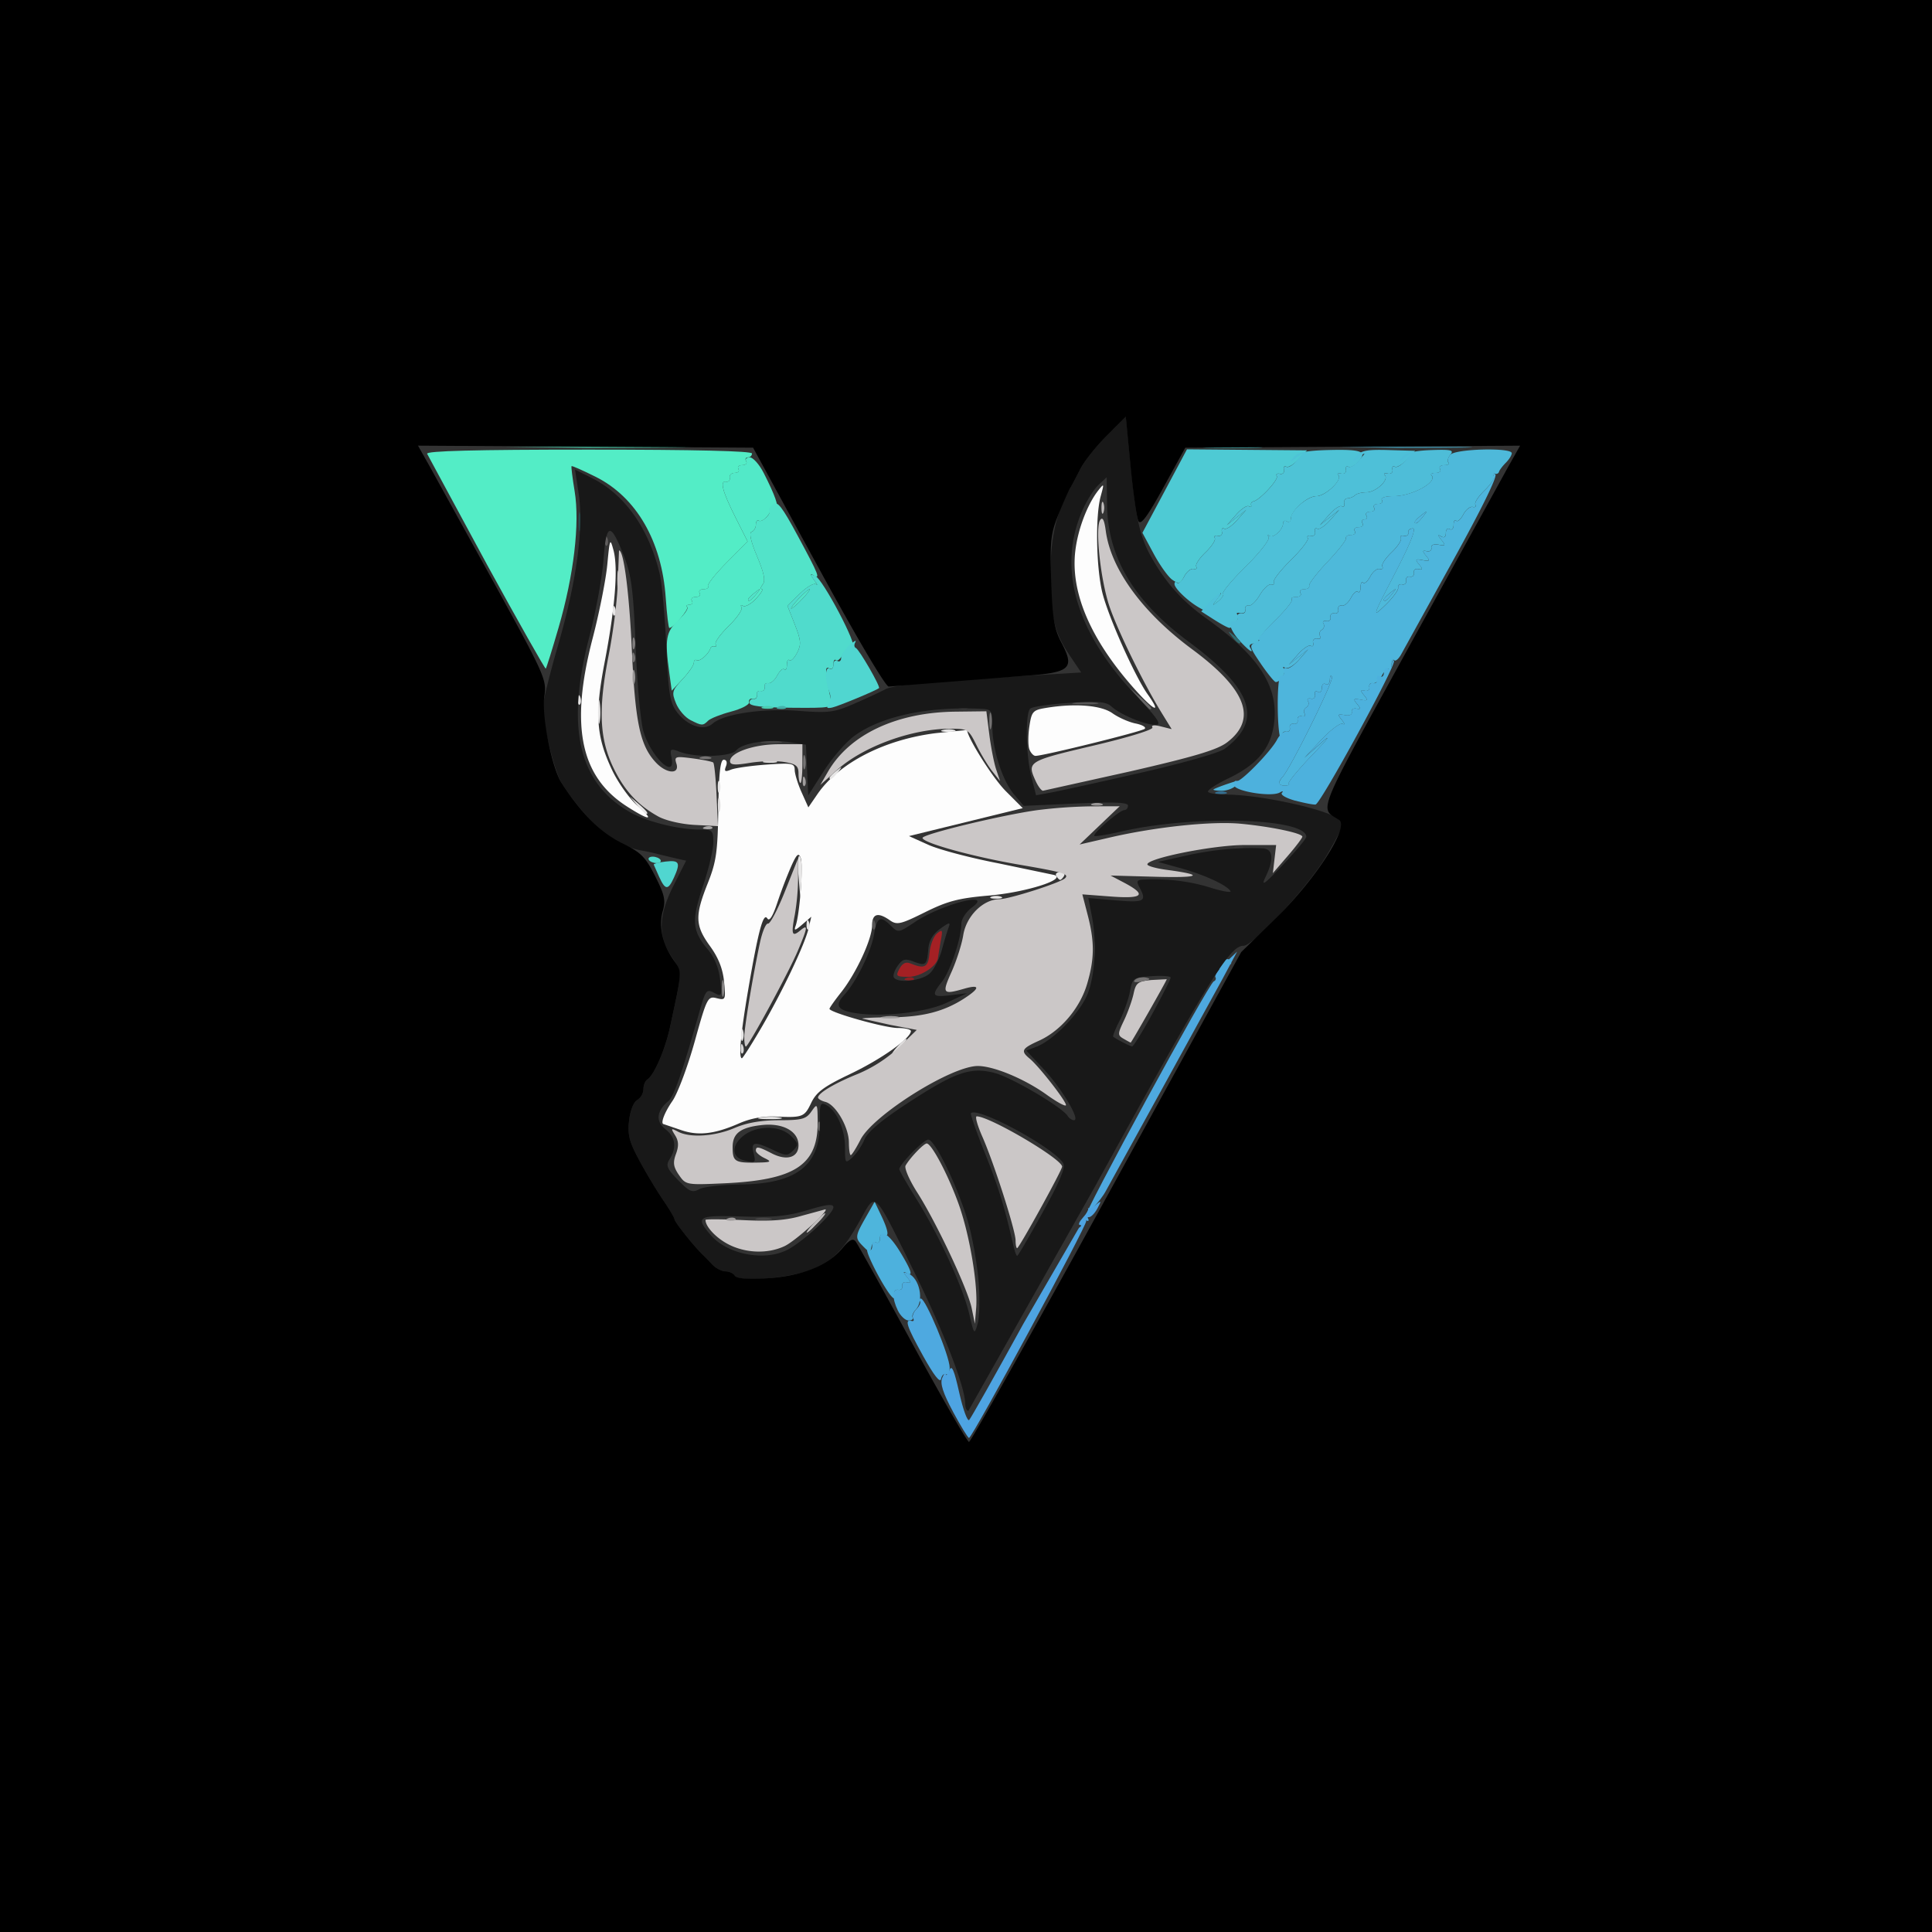 <svg xmlns="http://www.w3.org/2000/svg" xmlns:xlink="http://www.w3.org/1999/xlink" width="512" height="512" viewBox="0 0 135.467 135.467" xmlns:v="https://vecta.io/nano"><rect x="0" y="0" width="135.467" height="135.467" fill="#333333" stroke="none"/><path d="M47.699 79.219l-1.155-.395c-.257-.015.037-.806.603-1.623.369-.533 1.072-2.409 1.563-4.17.855-3.07.918-3.195 1.539-3.041.627.156.643.119.521-1.152-.087-.904-.394-1.683-.987-2.501-1.043-1.44-1.068-2.115-.164-4.385.606-1.522.704-2.202.747-5.215.036-2.516.141-3.465.381-3.465.198 0 .261.183.157.455-.14.365-.071.412.348.24.288-.118 1.41-.278 2.493-.355 1.796-.127 1.971-.094 1.978.372.004.281.221.987.482 1.569l.475 1.058.633-.922c1.505-2.191 4.697-3.835 8.321-4.285l2.172-.22c.051.593 1.824 3.393 2.714 4.285l1.194 1.197-3.99.979-3.99.979 1.359.612c.747.337 2.949.919 4.892 1.294l3.941.823c.884.306-2.021 1.222-4.57 1.44-2.136.183-2.912.385-4.496 1.171-1.718.853-1.971.911-2.464.565-.838-.587-1.244-.469-1.247.362-.003.951-1.12 3.36-2.174 4.691-.447.565-.813 1.084-.813 1.154 0 .253 3.881 1.344 4.782 1.344.509 0 .925.097.925.216 0 .501-2.065 1.966-4.225 2.996-1.89.902-2.402 1.281-2.767 2.045-.476.998-.592 1.041-2.565.95a5.84 5.84 0 0 0-2.455.467c-1.76.778-2.924.908-4.159.464zm5.665-7.126c1.475-2.521 3.07-5.871 3.332-6.999l.189-.815-.63.544c-.509.439-.599.457-.468.096.288-.792.547-4.267.355-4.766-.149-.388-.28-.271-.669.599a33.34 33.34 0 0 0-.968 2.54c-.318.959-.558 1.339-.701 1.108-.281-.454-.637.873-1.344 5.011-.522 3.053-.681 4.789-.439 4.789.061 0 .665-.948 1.342-2.106zm-9.376-15.528c-3.302-2.094-4.036-5.667-2.43-11.822.463-1.775.925-4.099 1.025-5.164.173-1.832.196-1.885.436-.985.332 1.245.111 4.019-.625 7.849-.7 3.645-.594 5.186.519 7.54.417.882 1.209 1.999 1.761 2.484 1.242 1.091.945 1.133-.688.098zm28.191-4.02c-.096-.25-.097-.97-.003-1.599.159-1.063.242-1.156 1.165-1.309 2.045-.338 3.869-.191 4.665.376.422.3 1.151.623 1.622.717s.756.263.634.375c-.205.19-7.096 1.895-7.657 1.895-.138 0-.33-.205-.426-.455zm6.916-4.76c-2.761-3.263-4.023-6.383-3.698-9.145.18-1.528.846-3.283 1.616-4.258.405-.512.414-.488.167.406-.391 1.41-.318 5.111.134 6.847s2.273 5.804 3.15 7.036c1.164 1.635.28 1.062-1.368-.885z" fill="#fdfdfd"/><path d="M53.343 78.353c.413-.062 1.025-.061 1.359.004s-.004.116-.751.114-1.021-.055-.608-.117zm-1.388-5.784c0-.374.062-.527.137-.34a1.05 1.05 0 0 1 0 .679c-.075.187-.137.034-.137-.34zm4.599-7.769c.013-.317.077-.381.164-.164.079.196.069.431-.021.521s-.155-.07-.143-.357zm12.957-1.924a1.05 1.05 0 0 1 .679 0c.187.075.034.137-.34.137s-.527-.062-.34-.137zM55.985 61.37c-.072-.853-.032-1.451.089-1.329s.18.819.132 1.55l-.089 1.329zm18.079.055c-.092-.149.03-.272.272-.272s.364.122.272.272-.215.272-.272.272-.179-.122-.272-.272zm-29.379-4.96l-.518-.612.612.518c.575.487.735.705.518.705-.052 0-.327-.275-.612-.612zm5.64-1.291c0-.374.062-.527.137-.34a1.05 1.05 0 0 1 0 .679c-.075.187-.137.034-.137-.34zm7.839-.646c0-.056.214-.27.476-.476.431-.338.441-.328.103.103-.355.453-.578.597-.578.373zm7.955-3.347c.264-.069.631-.064.815.01s-.032.131-.481.125-.599-.066-.335-.135zm-24.185-1.307c.002-.747.055-1.021.117-.608s.061 1.025-.004 1.359-.116-.004-.114-.751zm-1.415-.838c.013-.317.077-.381.164-.164.079.196.069.431-.021.521s-.155-.07-.143-.357zm2.446-6.251c.013-.317.077-.381.164-.164.079.196.069.431-.021.521s-.155-.07-.143-.357z" fill="#e7e6e6"/><path d="M62.92 73.384c.271-.299.553-.544.628-.544s-.085.245-.356.544-.553.544-.628.544.085-.245.356-.544zM50.334 56.397c.006-.448.066-.599.135-.335s.064.631-.01.815-.131-.032-.125-.481z" fill="#e0dede"/><path d="M51.934 73.497c.013-.317.077-.381.164-.164.079.196.069.431-.021.521s-.155-.07-.143-.357zm1.682-20.142c.264-.069.631-.064.815.01s-.032.131-.481.125-.599-.066-.335-.135z" fill="#d8d6d6"/><path d="M43.283 40.633c.003-.598.059-.811.124-.472s.063.827-.005 1.087-.121-.017-.118-.615z" fill="#d1cece"/><path d="M68.133 91.73c-.274-1.341-2.472-6.011-3.819-8.118-.549-.859-.917-1.708-.816-1.886.303-.538 1.27-1.547 1.482-1.547.34 0 1.511 2.222 2.235 4.239.775 2.161 1.365 5.667 1.23 7.313l-.089 1.087zm-17.095-4.499c-.846-.447-1.571-1.228-1.571-1.693 0-.062 1.192-.055 2.65.014 1.956.093 3.036.011 4.126-.313l1.618-.44c.368 0-2.068 2.206-2.842 2.573-1.184.562-2.756.506-3.981-.141zm20.172-.254c0-.699-1.516-5.432-2.329-7.274-.347-.785-.525-1.427-.396-1.427.909 0 5.987 2.991 5.987 3.526 0 .25-3.015 5.715-3.153 5.715-.06 0-.109-.243-.109-.54zm-23.606-4.593c-.39-.568-.431-.862-.207-1.471.206-.558.19-.906-.06-1.307-.311-.498-.294-.521.197-.259.843.451 2.584.339 3.971-.256.853-.366 1.872-.544 3.115-.544 1.608 0 1.902-.079 2.273-.612.414-.593.427-.572.441.693.033 3.056-1.575 4.117-6.585 4.344-2.62.119-2.665.11-3.146-.59zm6.008-1.178c-.336-.162-.612-.399-.612-.525 0-.322.181-.291 1.114.191 1.049.543 1.875.292 1.875-.57 0-.983-1.097-1.583-2.587-1.415s-2.033.584-2.033 1.551c0 .994.161 1.102 1.608 1.081 1.096-.016 1.172-.054.634-.313zm5.91-1.095c-.001-1.072-.916-2.656-1.643-2.847-.291-.076-.526-.216-.521-.311.016-.318 1.201-1.017 2.826-1.668a9.73 9.73 0 0 0 2.854-1.857l1.242-1.212-1.869-.357-1.948-.435c-.043-.043.859-.086 2.005-.094 2.221-.016 3.716-.4 5.138-1.319 1.126-.728 1.128-1.008.005-.686-1.516.435-1.579.352-.894-1.174.352-.785.723-1.945.823-2.577.214-1.343 1.392-2.516 2.536-2.525.694-.005 4.288-1.155 4.606-1.473.293-.293-.139-.421-3.219-.949-3.278-.562-6.776-1.531-6.776-1.875 0-.259 5.495-1.591 8.018-1.943a34.4 34.4 0 0 1 3.853-.271l1.95-.005-1.404 1.34-1.404 1.34 2.172-.501c3.18-.733 7.086-1.143 9.103-.955 2.12.198 4.352.665 4.341.91-.004.097-.471.712-1.037 1.366l-1.029 1.19.115-.986.115-.986h-2.214c-2.172 0-6.815.925-6.815 1.357 0 .112.613.285 1.362.384 2.694.357 2.36.57-.762.485l-3.182-.087.935.493c1.629.858 1.365 1.15-.889.98l-2.024-.153.377 1.455c.488 1.881.477 3.079-.046 4.837-.503 1.695-1.854 3.285-3.372 3.97-1.218.549-1.304.718-.644 1.262.644.531 2.537 2.956 2.537 3.251 0 .136-.612-.193-1.361-.731-1.539-1.106-3.717-2.012-4.825-2.009-1.869.007-7.345 3.449-8.222 5.168-.303.594-.61 1.08-.681 1.08s-.131-.397-.131-.883zm-7.337-7.371c0-.682.604-4.324 1.103-6.651.164-.764.417-1.361.562-1.328s.678-.979 1.184-2.249l.92-2.31.006 1.359a16.09 16.09 0 0 1-.23 2.582c-.268 1.388-.199 1.581.389 1.093.553-.459.524-.23-.181 1.439-.641 1.518-3.459 6.709-3.642 6.709-.061 0-.111-.29-.111-.644zm26.592.092c-.418-.244-.416-.338.036-1.283.268-.561.57-1.405.671-1.876.163-.76.304-.868 1.255-.958l1.072-.056c0 .095-2.481 4.453-2.53 4.445-.028-.005-.255-.127-.503-.272zM46.166 57.255c-1.41-.774-2.361-1.796-3.127-3.363-1.012-2.069-1.107-4.16-.359-7.96.338-1.719.627-4.073.641-5.232l.083-2.106c.333 0 .714 2.94.898 6.931.237 5.151.579 6.762 1.688 7.942.749.797 1.683.848 1.439.078-.16-.503-.081-.529 1.137-.369.72.094 1.369.225 1.443.291s.179 1.096.233 2.289l.099 2.17-1.631-.085c-.923-.048-2.027-.303-2.544-.586zm26.447-2.502c-.612-1.344-.534-1.392 4.019-2.464 2.487-.585 4.265-1.131 4.172-1.282-.099-.16.131-.189.594-.072l.756.19-.72-1.169c-1.243-2.02-3.058-5.724-3.636-7.421-.628-1.844-1.027-5.523-.658-6.069.169-.251.29-.018.395.764.36 2.685 2.58 5.725 6.06 8.299 3.803 2.813 4.584 4.892 2.448 6.522-.685.522-2.282 1.001-6.802 2.038l-6.11 1.356c-.111 0-.345-.312-.518-.692zm-16.623-.507c0-.547-.168-.683-1.019-.819-.561-.09-1.641-.061-2.401.064-1.064.175-1.382.147-1.382-.123 0-.602 1.679-1.185 3.416-1.185h1.658v1.359c0 .747-.061 1.359-.136 1.359s-.136-.295-.136-.656zm2.057-.122c1.506-2.618 4.796-4.175 8.928-4.224l2.187-.026.207 1.631c.114.897.33 1.998.48 2.446l.273.815-.541-.679c-.297-.374-.797-1.199-1.111-1.835-.55-1.114-.615-1.155-1.847-1.155-2.684 0-6.089 1.241-7.93 2.891l-1.172 1.05.525-.913z" fill="#cbc7c7"/><path d="M57.076 85.75c.351-.374.699-.679.774-.679s-.151.306-.502.679-.699.679-.774.679.151-.306.502-.679zm20.156-50.146c0-.374.062-.527.137-.34a1.05 1.05 0 0 1 0 .679c-.075.187-.137.034-.137-.34z" fill="#c0bdbd"/><path d="M34.116 39.53l-4.167-7.713c-.067-.202 3.364-.29 11.341-.29 7.444 0 11.438.095 11.438.272 0 .149-.13.272-.288.272s-.212.122-.12.272-.03.272-.272.272-.364.122-.272.272-.023.272-.256.272-.393.153-.356.34-.077.312-.255.277c-.464-.09-.251.699.69 2.564l.82 1.625-1.454 1.466c-.8.806-1.396 1.559-1.325 1.674s-.069.209-.311.209-.364.122-.272.272-.03.272-.272.272-.364.122-.272.272.018.272-.165.272-.259.074-.168.165c.147.147-.974 1.466-1.246 1.466-.06 0-.174-.948-.254-2.106-.274-3.986-2.057-7.067-4.917-8.497-.895-.447-1.655-.783-1.688-.745s.065.834.219 1.77c.368 2.251-.058 5.87-1.125 9.541-.45 1.549-.855 2.849-.901 2.888s-1.914-3.269-4.153-7.352z" fill="#53edc6"/><path d="M46.925 47.146c-.319-2.327-.229-2.849.629-3.651.443-.414.729-.83.634-.924s-.022-.172.161-.172.258-.122.165-.272.03-.272.272-.272.364-.122.272-.272.03-.272.272-.272.382-.094.311-.209.525-.868 1.325-1.674l1.454-1.466-.82-1.625c-.941-1.865-1.154-2.653-.69-2.564.178.034.292-.09.255-.277s.123-.34.356-.34.348-.122.256-.272.03-.272.272-.272.364-.122.272-.272.02-.272.25-.272.67.493.978 1.096c.795 1.558 1.105 2.442.83 2.366-.13-.036-.273.057-.317.206-.131.447-.639.903-.858.771-.112-.068-.204.057-.204.278s-.135.446-.3.501c-.194.065-.058.673.384 1.721.487 1.153.603 1.719.403 1.961-.155.187-.184.34-.065.34s-.067.302-.414.671-.754.595-.905.502-.199-.048-.108.1-.312.737-.898 1.309-.999 1.145-.92 1.274.044.201-.079.16-.252.019-.286.135c-.12.402-.755.956-.957.833-.112-.068-.204.013-.204.179s-.349.676-.775 1.131l-.775.829zm6.109-5.494c.338-.431.328-.441-.103-.103-.262.205-.476.419-.476.476 0 .224.223.08.578-.373z" fill="#52e9c8"/><path d="M48.398 50.481c-.363-.185-.813-.71-.999-1.168-.314-.771-.28-.896.456-1.684.438-.468.796-.987.796-1.154s.092-.247.204-.179c.202.122.837-.431.957-.833.034-.115.163-.176.286-.135s.159-.031.079-.16.334-.702.92-1.274.99-1.161.898-1.309-.043-.193.108-.1.558-.132.905-.502.533-.671.414-.671-.09-.153.065-.34c.2-.242.084-.808-.403-1.961-.442-1.048-.578-1.657-.384-1.721.165-.055.3-.281.3-.501s.092-.346.204-.278c.236.143.913-.514.725-.703-.069-.069.047-.27.26-.446.318-.264.628.129 1.773 2.254 1.47 2.728 1.589 3.034 1.048 2.709-.212-.128-.19-.006.059.324.219.29.288.434.154.319s-.642.177-1.128.647l-.883.856.516 1.31c.443 1.125.466 1.407.159 1.999-.197.379-.437.609-.534.512s-.177.047-.177.321-.081.417-.18.319-.323.095-.498.43-.461.579-.636.542-.287.085-.25.272-.085.309-.272.272-.309.085-.272.272-.085.309-.272.272-.309.072-.272.243-.529.468-1.258.66-1.457.481-1.617.641c-.363.363-.438.36-1.25-.053zm7.591-8.489c.351-.374.699-.679.774-.679s-.151.306-.502.679-.699.679-.774.679.151-.306.502-.679zm-3.533.033c0-.056.214-.27.476-.476.431-.338.441-.328.103.103-.355.453-.578.597-.578.373z" fill="#52e3c9"/><path d="M45.497 60.293c-.077-.125.043-.226.268-.226s.471.102.548.226-.043.226-.268.226-.471-.102-.548-.226zm7.05-11.015c0-.179.132-.301.294-.272s.264-.1.226-.287.085-.309.272-.272.309-.085.272-.272.075-.309.25-.272.461-.207.636-.542.399-.529.498-.43.18-.045.18-.319.08-.419.177-.321.338-.133.534-.512c.307-.591.284-.874-.159-1.999l-.516-1.31.883-.856c.486-.471.993-.762 1.128-.647s.079-.008-.124-.273c-.32-.417-.311-.46.061-.317.523.201 3.077 5.052 2.606 4.948-.183-.04-.476.201-.651.537s-.399.529-.498.43-.18.031-.18.289c0 .286-.123.393-.314.275-.302-.187-.267.365.142 2.226.121.551.033.568-2.795.544-2.068-.018-2.92-.12-2.921-.35zm3.714-7.286c.351-.374.577-.679.502-.679s-.423.306-.774.679-.577.679-.502.679.423-.306.774-.679z" fill="#50dbcc"/><path d="M46.223 61.493l-.383-.865c-.024-.065.355-.163.841-.219.958-.109 1.051.078.568 1.14-.402.882-.603.872-1.025-.055zm11.883-12.106c.147-.184.166-.568.043-.872-.316-.783-.306-1.829.014-1.631.149.092.272-.03.272-.272s.122-.364.272-.272.272-.004.272-.214.266-.615.59-.899.507-.375.406-.201-.086.358.035.408c.234.097 1.743 2.715 1.623 2.815-.216.178-2.865 1.277-3.29 1.364-.361.074-.427.011-.237-.226z" fill="#50d6d0"/><use xlink:href="#B" fill="#a8a6a6"/><path d="M82.197 40.652c-.288-.204-.876-1.028-1.308-1.832l-.785-1.462 1.562-2.926 1.562-2.926 4.207.036 4.207.036-.607.646c-.334.355-.714.579-.846.498s-.205.014-.164.212a.22.22 0 0 1-.285.285c-.198-.041-.294.032-.214.162.146.236-1.206 1.694-1.643 1.774-.126.023-.196.142-.155.265s-.033.158-.164.076-.532.184-.89.589l-.651.737.679-.54.679-.54-.651.737c-.358.405-.759.671-.89.589s-.205.014-.164.212a.22.22 0 0 1-.285.285c-.198-.041-.294.032-.214.162s-.212.58-.65 1-.73.869-.65 1-.006.203-.191.162-.479.196-.652.528c-.278.533-.375.559-.838.232z" fill="#4ecad4"/><path d="M84.12 42.626c-.789-.436-1.767-1.365-1.767-1.678 0-.148.081-.189.18-.09s.323-.095.498-.43.47-.576.656-.535.272-.032.191-.162.212-.58.65-1 .73-.869.65-1 .016-.203.214-.162a.22.22 0 0 0 .285-.285c-.041-.198.033-.293.164-.212s.532-.184.89-.589l.651-.737-.679.54-.679.54.651-.737c.358-.405.759-.671.89-.589s.205.047.164-.076.028-.243.155-.265c.437-.079 1.789-1.538 1.643-1.774-.081-.13.016-.203.214-.162a.22.22 0 0 0 .285-.285c-.041-.198.034-.293.168-.21s.473-.121.754-.451c.506-.593.505-.595-.032-.197-.492.365-.511.361-.203-.033.25-.321.878-.45 2.381-.49 2.389-.063 2.803.092 2.153.811-.254.281-.571.443-.704.361s-.209.012-.168.21-.107.32-.333.269-.315.002-.201.116c.318.318-.908 1.47-1.565 1.47-.623 0-1.767 1.033-1.767 1.596 0 .186-.122.263-.272.17s-.272-.03-.272.139c0 .447-.714 1.091-.962.867-.117-.105-.137-.059-.045.102s-.617 1.069-1.574 2.018-1.687 1.812-1.621 1.919-.093.361-.353.564c-.437.343-.442.33-.07-.173.398-.537.396-.537-.197-.032-.33.282-.535.618-.455.747.185.3.102.288-.566-.082z" fill="#4ec3d6"/><path d="M85.125 43.447l-.897-.575.605-.644c.705-.75 1.019-.861.476-.168-.338.43-.328.44.1.105.26-.204.419-.458.353-.564s.663-.97 1.621-1.919 1.666-1.857 1.574-2.018-.071-.207.045-.102c.248.224.962-.42.962-.867 0-.169.122-.232.272-.139s.272-.001.272-.208c0-.549 1.169-1.558 1.805-1.558.629 0 1.836-1.161 1.527-1.47-.113-.113-.023-.166.201-.116s.374-.07.333-.269.034-.293.168-.21.473-.121.754-.451c.506-.593.505-.595-.032-.197-.507.376-.518.37-.16-.086.312-.397.735-.478 2.251-.434l1.867.055-.592.63c-.325.346-.699.563-.831.482s-.205.014-.164.212-.107.32-.333.269-.316.001-.203.114c.318.318-.628 1.2-1.288 1.2-.326 0-.684.092-.796.204a.9.9 0 0 1-.521.216c-.174.007-.283.169-.242.36s-.033.281-.164.2-.532.184-.89.589l-.651.737.679-.54.679-.54-.651.737c-.358.405-.759.671-.89.589s-.205.014-.164.212a.22.22 0 0 1-.285.285c-.198-.041-.295.03-.216.158s-.457.824-1.191 1.547-1.27 1.419-1.191 1.547-.002.199-.181.158-.54.292-.803.741-.615.785-.783.747-.274.085-.237.272-.116.299-.34.249-.317 0-.206.111c.202.202-.253.935-.575.926-.094-.002-.574-.263-1.068-.579z" fill="#4ec0d8"/><path d="M86.968 44.976c-.704-.749-.942-1.507-.445-1.413.173.033.284-.093.247-.28s.085-.309.272-.272.309-.085.272-.272.069-.309.237-.272.52-.299.783-.747.624-.782.803-.741.26-.03.181-.158.457-.824 1.191-1.547 1.27-1.419 1.191-1.547.018-.199.216-.158a.22.22 0 0 0 .285-.285c-.041-.198.033-.293.164-.212s.532-.184.89-.589l.651-.737-.679.54-.679.54.651-.737c.358-.405.759-.671.89-.589s.205-.009.164-.2.068-.353.242-.36a.9.9 0 0 0 .521-.216c.112-.112.47-.204.796-.204.66 0 1.607-.881 1.288-1.2-.112-.112-.021-.164.203-.114s.374-.07.333-.269.034-.293.168-.21.473-.121.754-.451c.506-.593.505-.595-.032-.197-.49.363-.511.361-.208-.028.231-.296.861-.45 2.017-.492 1.415-.051 1.631 0 1.365.32-.174.209-.235.461-.137.56s-.032.179-.29.179-.393.122-.301.272-.043.272-.301.272-.393.076-.301.168c.464.464-1.352 1.462-2.658 1.462-.588 0-.917.11-.817.272.092.149-.03.272-.272.272s-.364.122-.272.272-.03.272-.272.272-.364.122-.272.272.031.272-.136.272-.228.122-.136.272-.03.272-.272.272-.364.122-.272.272-.023.272-.256.272-.393.101-.356.224-.544.868-1.291 1.655-1.328 1.542-1.291 1.678-.123.247-.356.247-.348.122-.256.272-.043.272-.301.272-.394.075-.302.167-.432.751-1.164 1.464-1.256 1.372-1.164 1.464-.044.167-.302.167-.393.122-.301.272c.3.485-.026.288-.685-.414z" fill="#4ebdd8"/><path d="M88.406 46.537c-.781-1.14-.826-1.301-.408-1.467.259-.103.37-.195.248-.206s.391-.617 1.141-1.347 1.288-1.403 1.196-1.495.044-.167.302-.167.393-.122.301-.272.023-.272.256-.272.393-.111.356-.247.544-.891 1.291-1.678 1.328-1.532 1.291-1.655.123-.224.356-.224.348-.122.256-.272.03-.272.272-.272.364-.122.272-.272-.031-.272.136-.272.228-.122.136-.272.03-.272.272-.272.364-.122.272-.272.03-.272.272-.272.364-.122.272-.272c-.1-.162.23-.272.817-.272 1.306 0 3.122-.999 2.658-1.462-.093-.093.043-.168.301-.168s.393-.122.301-.272.043-.272.301-.272.389-.08.29-.179-.043-.343.124-.544c.35-.422 4.313-.525 4.313-.112 0 .139-.188.44-.417.67s-.444.513-.476.631-.159.18-.282.139-.158.032-.078.162-.212.58-.65 1-.73.869-.65 1-.005.203-.191.162-.481.2-.656.535-.399.529-.498.43-.18.031-.18.289-.122.393-.272.301-.272.03-.272.272c0 .279-.124.365-.34.236-.241-.145-.234-.074.024.245.318.393.294.435-.198.341-.333-.064-.537.023-.5.215.034.178-.111.286-.323.24-.315-.068-.323-.007-.044.329.29.35.252.395-.25.298s-.54-.052-.25.298c.279.336.271.397-.044.329-.212-.046-.355.07-.318.256s-.085.309-.272.272-.309.085-.272.272-.085.309-.272.272-.315.067-.285.231-.375.715-.901 1.223c-.939.908-.928.871.676-2.225 1.076-2.075 1.504-3.148 1.256-3.148-.207 0-.352.132-.323.294s-.109.261-.307.22-.294.032-.214.162-.212.58-.65 1-.73.869-.65 1-.005.203-.191.162-.481.2-.656.535-.399.529-.498.43-.18.045-.18.319-.081.417-.18.319-.323.095-.498.43-.461.579-.636.542-.287.085-.25.272-.085.309-.272.272-.309.085-.272.272-.094.306-.292.265-.288.042-.199.185.034.338-.12.433-.208.29-.12.433-.001.226-.199.185a.22.22 0 0 0-.285.285c.041.198-.033.293-.164.212s-.532.184-.89.589l-.651.737.679-.54.679-.54-.651.737c-.358.405-.786.66-.951.566s-.21-.071-.099.051c.201.221-.249.96-.575.943-.094-.005-.566-.585-1.049-1.289zm9.202-4.885c.338-.431.328-.441-.103-.103-.453.355-.597.578-.373.578.056 0 .27-.214.476-.476zm2.174-5.436c.338-.431.328-.441-.103-.103-.453.355-.597.578-.373.578.056 0 .27-.214.476-.476z" fill="#4eb9da"/><path d="M60.542 87.41c-.608-.608-.601-.704.155-2.036l.631-1.111.456.957c.516 1.081.586 1.594.184 1.346-.149-.092-.272.03-.272.272s-.113.37-.251.285-.291.052-.34.304c-.082.427-.122.426-.564-.016zm24.552-32.06c.062-.053.524-.234 1.027-.404.798-.27.871-.258.578.096-.184.222-.647.404-1.027.404s-.641-.043-.578-.096zm4.598-.439c0-.095.106-.288.236-.43.564-.617 3.586-6.722 3.469-7.009-.071-.174-.139-.095-.151.175s-.144.416-.293.324-.272.03-.272.272-.125.362-.279.268-.245-.01-.204.188a.22.22 0 0 1-.285.285c-.198-.041-.288.042-.199.185s.034.338-.12.433-.208.29-.12.433-.001.226-.199.185-.329.078-.292.265-.085.309-.272.272-.309.085-.272.272-.085.309-.272.272-.299.116-.249.34.012.329-.085.232c-.31-.31-.327-4.548-.018-4.494.156.027.25-.113.209-.311s.033-.293.164-.212.532-.184.89-.589l.651-.737-.679.54-.679.54.651-.737c.358-.405.759-.671.89-.589s.205-.014.164-.212a.22.22 0 0 1 .285-.285c.198.041.288-.042.199-.185s-.034-.338.12-.433.208-.29.12-.433.001-.226.199-.185.329-.078.292-.265.085-.309.272-.272.309-.085.272-.272.075-.309.25-.272.461-.207.636-.542.399-.529.498-.43.18-.045.18-.319.081-.417.18-.319.323-.095.498-.43.47-.576.656-.535.272-.032.191-.162.212-.58.65-1 .73-.869.65-1 .016-.203.214-.162.336-.058.307-.22.116-.294.323-.294c.248 0-.18 1.073-1.256 3.148-1.604 3.095-1.616 3.133-.676 2.225.526-.508.931-1.058.901-1.223s.098-.269.285-.231.309-.085.272-.272.085-.309.272-.272.309-.085.272-.272.106-.302.318-.256c.315.068.323.007.044-.329-.29-.35-.252-.395.25-.298s.54.052.25-.298c-.279-.336-.271-.397.044-.329.212.046.358-.062.323-.24-.037-.192.166-.279.5-.215.492.095.517.052.198-.341-.259-.319-.266-.39-.024-.245.216.13.34.044.34-.236 0-.242.122-.364.272-.272s.272-.043.272-.301.081-.388.18-.289.323-.095.498-.43.47-.576.656-.535.272-.032.191-.162.212-.58.65-1 .72-.885.628-1.035-.038-.192.121-.094c.178.11-.97 2.449-2.989 6.089l-3.603 6.518c-.179.334-.405.528-.502.43s-.177.047-.177.321-.081.417-.18.319-.323.095-.498.43-.461.579-.636.542-.287.085-.25.272-.106.302-.318.256c-.315-.068-.323-.007-.044.329.29.35.252.395-.25.298s-.54-.052-.25.298c.279.336.271.397-.044.329-.212-.046-.358.062-.323.24.037.192-.166.279-.5.215-.492-.095-.517-.052-.198.341.2.247.231.37.069.273s-.835.399-1.495 1.103l-1.2 1.279 1.223-1.084c.697-.618.43-.26-.619.83-1.013 1.053-1.778 1.979-1.699 2.058s-.04.144-.264.144-.408-.077-.408-.172zm7.338-12.886c0-.056.214-.27.476-.476.431-.338.441-.328.103.103-.355.453-.578.597-.578.373zm2.174-5.436c0-.056.214-.27.476-.476.431-.338.441-.328.103.103-.355.453-.578.597-.578.373z" fill="#4eb5dc"/><path d="M62.175 90.439c-.741-1.134-1.608-2.98-1.314-2.798.162.1.292-.015.292-.259s.122-.364.272-.272.272-.023.272-.256c0-.753.661-.319 1.422.935.813 1.338.936 1.773.412 1.459-.217-.13-.2-.032.046.271.333.41.333.464 0 .392-.212-.046-.355.07-.318.256s-.085.309-.272.272-.309.085-.272.272c.102.51-.095.411-.541-.272zm28.659-34.293c-.642-.172-1.07-.419-.951-.55s.058-.146-.144-.029c-.591.342-3.218-.092-3.218-.531 0-.21.082-.331.181-.27.237.146 2.406-2.067 2.837-2.894.183-.352.476-.609.651-.572s.287-.085.25-.272.085-.309.272-.272.309-.085.272-.272.094-.306.292-.265.288-.042.199-.185-.034-.338.12-.433.208-.29.12-.433.001-.226.199-.185a.22.22 0 0 0 .285-.285c-.041-.198.051-.282.204-.188s.279-.026.279-.268.122-.364.272-.272.281-.053.293-.324.08-.349.151-.175c.117.286-2.905 6.392-3.469 7.009-.35.383-.288.602.172.602.224 0 .343-.065.264-.144s.685-1.005 1.699-2.058c1.05-1.091 1.316-1.448.619-.83l-1.223 1.084 1.2-1.279c.66-.703 1.333-1.2 1.495-1.103s.131-.026-.069-.273c-.318-.393-.294-.435.198-.341.333.064.537-.023.5-.215-.034-.178.111-.286.323-.24.315.068.323.007.044-.329-.29-.35-.252-.395.25-.298s.54.052.25-.298c-.279-.336-.271-.397.044-.329.212.046.355-.07.318-.256s.085-.309.272-.272.306-.094.265-.292.051-.282.204-.188.279-.026.279-.268.122-.364.272-.272.281-.053.293-.324.076-.362.142-.203c.14.336-5.136 9.994-5.494 10.057-.132.024-.766-.098-1.409-.269z" fill="#4db1dd"/><path d="M51.046 85.429c.196-.079.431-.069.521.021s-.07.155-.357.143c-.317-.013-.381-.077-.164-.164zm10.858-14.14c.338-.065.827-.063 1.087.005s-.017.121-.615.118-.811-.059-.472-.124zm-5.621-16.546c.013-.317.077-.381.164-.164.079.196.069.431-.021.521s-.155-.07-.143-.357z" fill="#a09d9d"/><path d="M64.723 95.07c-1.148-2.072-1.32-2.595-.805-2.45.146.041.193-.041.106-.182s.02-.435.239-.654.322-.473.229-.565-.056-.167.081-.165c.333.005 2.016 4.042 2.016 4.837 0 .345-.113.558-.251.472s-.297.06-.352.324c-.066.313-.503-.246-1.263-1.617zm11.316-9.608c-.179-.179 8.719-16.519 9.069-16.654.131-.05.18-.184.11-.298s.244-.562.699-.996l.827-.789-1.019 1.903-4.407 8.018-3.756 6.819c-.202.387-.611.923-.907 1.191s-.474.594-.394.723c.163.263.015.319-.221.083z" fill="#4ea9e0"/><path d="M62.954 91.888c-.417-.858-.395-1.541.046-1.45.18.037.297-.085.259-.272s.106-.302.318-.256c.321.069.326.011.03-.346-.302-.364-.29-.404.08-.262.785.301 1.121 1.903.529 2.517-.192.199-.292.454-.223.566s-.059.205-.286.205-.566-.316-.753-.702zm22.544-23.91c-.082-.133.022-.383.232-.557.267-.222.434-.229.561-.024.099.16.018.258-.18.217s-.329.078-.292.265c.079.394-.104.45-.321.099z" fill="#4dacdd"/><path d="M66.829 98.996c-.709-1.32-.922-1.981-.767-2.374.119-.299.233-.421.254-.272s.135.027.254-.272c.164-.413.331-.03.693 1.585.262 1.171.575 2.027.694 1.903s1.83-3.161 3.8-6.749l3.895-6.723c.172-.11.202-.202.066-.204s-.043-.228.204-.502.42-.549.382-.612-.019-.084.042-.048.295-.086.52-.272c.357-.294.367-.259.083.274-.179.336-.444.612-.588.612s-.232.119-.194.264c.073.283-7.994 15.215-8.222 15.218-.075.001-.578-.822-1.119-1.829z" fill="#4ea4e2"/><path d="M53.475 49.558a1.05 1.05 0 0 1 .679 0c.187.075.034.137-.34.137s-.527-.062-.34-.137z" fill="#4acdb1"/><path d="M76.577 56.353a1.05 1.05 0 0 1 .679 0c.187.075.034.137-.34.137s-.527-.062-.34-.137zm-32.222-8.925c.006-.448.066-.599.135-.335s.064.631-.01.815-.131-.032-.125-.481z" fill="#999696"/><use xlink:href="#B" x="5.164" y="-8.426" fill="#44b1aa"/><path d="M50.616 69.307c0-.523.056-.737.124-.476s.068.69 0 .951-.124.048-.124-.476z" fill="#888686"/><path d="M35.419 31.324h11.687c3.166.043.498.079-5.93.079l-5.757-.079z" fill="#3bb193"/><path d="M44.345 45.117c0-.374.062-.527.137-.34a1.05 1.05 0 0 1 0 .679c-.075.187-.137.034-.137-.34z" fill="#817e7e"/><path d="M93.853 31.324h8.426c2.27.045.336.082-4.298.082l-4.128-.083z" fill="#3a8ca4"/><path d="M84.731 31.327a36.27 36.27 0 0 1 3.397 0c.934.053.17.096-1.699.096s-2.633-.043-1.699-.096z" fill="#399594"/><path d="M57.37 78.933c.013-.317.077-.381.164-.164.079.196.069.431-.021.521s-.155-.07-.143-.357zm22.216-10.229c.145-.145.491-.215.768-.157.374.079.305.148-.264.264-.496.101-.675.063-.505-.107zM56.314 53.407c.006-.448.066-.599.135-.335s.064.631-.01.815-.131-.032-.125-.481zm-7.188-.316a1.05 1.05 0 0 1 .679 0c.187.075.034.137-.34.137s-.527-.062-.34-.137zm20.244-2.538c0-.523.056-.737.124-.476s.068.69 0 .951-.124.048-.124-.476zm-25.046-4.507c.013-.317.077-.381.164-.164.079.196.069.431-.021.521s-.155-.07-.143-.357z" fill="#767474"/><path d="M79.886 48.99l-.659-.747.747.659c.699.616.872.836.659.836-.049 0-.385-.336-.747-.747z" fill="#676666"/><path d="M85.275 55.537a1.05 1.05 0 0 1 .679 0c.187.075.034.137-.34.137s-.527-.062-.34-.137z" fill="#346e8f"/><path d="M42.421 37.892c.013-.317.077-.381.164-.164.079.196.069.431-.021.521s-.155-.07-.143-.357z" fill="#605e5e"/><path d="M86.395 44.642c-.338-.431-.328-.441.103-.103.262.205.476.419.476.476 0 .224-.223.08-.578-.373z" fill="#2f6c71"/><path d="M61.175 64.8c.013-.317.077-.381.164-.164.079.196.069.431-.021.521s-.155-.07-.143-.357zm14.18-15.528c.411-.062 1.084-.062 1.495 0s.075.113-.747.113-1.159-.051-.747-.113z" fill="#575656"/><path d="M63.067 67.927c.205-.382.449-.504.757-.377 1.015.418 1.269.279 1.353-.736.046-.549.28-1.161.521-1.359.393-.323.419-.264.257.557l-.182 1.104c0 .578-1.193 1.376-2.059 1.376-.878 0-.927-.043-.648-.565z" fill="#a42024"/><path d="M53.067 85.427c.262-.068.69-.068.951 0s.048.124-.476.124-.737-.056-.476-.124zm23.641-18.838c0-.523.056-.737.124-.476s.068.69 0 .951-.124.048-.124-.476zM53.475 51.992c.336-.065.887-.065 1.223 0s.061.118-.612.118-.948-.053-.612-.118zm13.878-2.44c.196-.079.431-.069.521.021s-.07.155-.357.143c-.317-.013-.381-.077-.164-.164z" fill="#464545"/><use xlink:href="#B" x="14.133" y="10.6" fill="#8f1e22"/><path d="M40.566 36.556c.003-.598.059-.811.124-.472s.063.827-.005 1.087-.121-.017-.118-.615z" fill="#284d4f"/><path d="M68.513 91.707c.013-.317.077-.381.164-.164.079.196.069.431-.021.521s-.155-.07-.143-.357zm-11.437-5.685c.351-.374.699-.679.774-.679s-.151.306-.502.679-.699.679-.774.679.151-.306.502-.679zm29.574-26.685c.196-.079.431-.069.521.021s-.07.155-.357.143c-.317-.013-.381-.077-.164-.164z" fill="#383737"/><path d="M67.676 98.423c0-1.147-1.504-5.047-3.525-9.14-2.94-5.954-2.715-5.731-3.812-3.777-1.19 2.12-1.798 2.761-3.263 3.436-1.418.654-5.245 1.005-5.551.509-.104-.168-.398-.305-.655-.305s-.672-.214-.922-.476l-.732-.747c-.615-.603-1.924-2.258-1.924-2.433 0-.103-.352-.699-.783-1.325s-1.177-1.867-1.659-2.758c-.725-1.34-.853-1.829-.741-2.825.08-.711.315-1.305.572-1.449a.96.96 0 0 0 .436-.758c0-.283.124-.591.276-.684.465-.288 1.247-2.094 1.586-3.667.878-4.066.872-3.793.111-4.943-.975-1.473-.929-2.89.161-5.04l.859-1.693-.749-.167-1.222-.295c-.26-.071-.811-.189-1.223-.263-1.812-.325-3.815-2.033-5.539-4.725-.465-.726-1.326-4.141-1.326-5.261 0-.369.49-2.363 1.089-4.431 1.296-4.475 1.799-8.198 1.434-10.603l-.255-1.68 1.262.639c2.247 1.139 3.929 3.536 4.671 6.658.16.674.37 2.962.466 5.084.149 3.295.256 3.967.731 4.603.743.995 1.896 1.379 2.51.836.774-.686 3.504-1.091 6.053-.899 2.126.16 2.474.114 3.941-.527.885-.386 1.85-.835 2.145-.998.509-.28 3.371-.545 10.529-.975l3.183-.191-.802-1.192c-1.093-1.625-1.347-2.712-1.349-5.77-.001-2.492.424-4.334 1.374-5.948a31.96 31.96 0 0 0 .718-1.359c.263-.523 1.088-1.563 1.834-2.31l1.356-1.359.321 3.262c.403 4.086.671 5.238 1.585 6.797 1.007 1.718 2.122 2.934 3.772 4.113 3.538 2.529 4.945 4.622 4.743 7.057-.158 1.901-1.098 3.11-3.208 4.122-.896.43-1.547.864-1.446.965s.683.184 1.293.185c2.321.004 6.901.996 7.866 1.704.411.302.335.536-.812 2.507-1.257 2.16-5.139 6.386-5.868 6.388-.968.004-2.399 2.325-10.429 16.918l-8.859 15.696c-.122 0-.221-.229-.221-.509zm.944-8.535c-.092-1.162-.41-2.997-.707-4.077-.651-2.368-2.342-5.904-2.823-5.904-.328 0-2.034 1.743-2.034 2.079 0 .087.544 1.03 1.209 2.097 1.591 2.553 3.262 6.192 3.697 8.055.341 1.458.356 1.475.588.679.131-.448.163-1.766.071-2.929zM55.218 87.63c1.088-.563 3.217-2.531 3.217-2.975 0-.261-.443-.214-1.803.194-1.423.427-2.396.522-4.621.449-3.095-.101-3.285.013-2.173 1.307 1.17 1.36 3.772 1.855 5.379 1.024zm17.892-2.621c1.249-2.258 1.62-3.159 1.427-3.465-.695-1.103-5.985-3.963-6.457-3.49-.057.057.378 1.302.967 2.767.946 2.352 1.392 3.795 2.003 6.493.093.411.215.747.271.747s.861-1.373 1.789-3.051zm-21.198-1.957c3.894-.034 5.579-1.316 5.563-4.232-.008-1.438.037-1.564.473-1.33.728.389 1.303 1.709 1.303 2.988 0 1.107.016 1.128.519.673.285-.258.665-.822.843-1.253.221-.534 1.194-1.351 3.048-2.562 3.342-2.181 4.411-2.548 6.109-2.094 1.192.319 4.718 2.4 5.092 3.006.101.164.302.298.446.298.463 0-.85-2.212-2.117-3.566l-1.23-1.315.709-.27c1.211-.461 3.101-2.423 3.606-3.744.522-1.367.634-3.632.271-5.484l-.235-1.197 1.934.162c2.004.168 2.178.072 1.652-.911-.239-.447-.188-.53.34-.551 1.666-.068 3.178.117 4.612.563.867.27 1.509.381 1.426.246-.261-.422-1.82-1.139-3.482-1.601l-1.599-.444 2.006-.449c1.833-.41 3.755-.59 5.336-.499.737.042.805.748.193 2.019-.332.69-.08.511 1.223-.866.903-.955 1.642-1.837 1.642-1.961 0-1.322-7.911-1.549-12.981-.374-.977.227-1.823.365-1.881.307-.148-.148 1.778-1.808 2.097-1.808.144 0 .262-.141.262-.314 0-.23-.979-.269-3.656-.148l-3.656.165-.686-.816c-.822-.977-1.515-3.163-1.515-4.78 0-1.135-.029-1.175-.883-1.214-3.668-.167-6.924.537-8.788 1.899-.585.428-1.553 1.542-2.151 2.477l-1.087 1.699-.08-1.779-.08-1.779-1.189-.178c-1.467-.22-3.268.061-3.697.578-.38.458-2.842.526-3.938.109-.686-.261-.722-.236-.599.408.301 1.576-1.402-.001-1.965-1.819-.198-.641-.446-3.305-.551-5.921-.157-3.925-.294-5.025-.783-6.294-.97-2.52-1.28-2.496-1.469.111-.089 1.233-.535 3.673-.992 5.421-1.661 6.367-.777 10.237 2.809 12.297 1.193.685 3.4 1.24 4.936 1.24.875 0 .938.059.946.883.005.486-.321 1.866-.724 3.067-.821 2.447-.767 3.149.343 4.467.456.542.765 1.298.854 2.09.134 1.188.116 1.228-.423.939-.523-.28-.595-.189-1.006 1.261-1.249 4.409-1.806 6.01-2.206 6.342-.823.683-.899 1.412-.204 1.959.707.556.814 1.28.307 2.091-.288.462-.211.658.585 1.479s.995.905 1.488.639c.314-.169 1.61-.316 2.881-.327zm.227-1.698c-.815-.216-.858-.993-.093-1.651.946-.814 2.635-.833 3.429-.04.523.523.535.61.141 1.004s-.515.392-1.397-.029c-1.323-.631-1.582-.589-1.379.219.172.684.127.716-.7.497zm7.791-10.326c-1.205-.197-1.41-.535-.754-1.243.856-.923 1.903-3.044 2.112-4.278.206-1.218.441-1.333 1.19-.585.498.498.535.491 1.676-.275 1.868-1.254 5.583-2.201 3.998-1.018-.426.318-.747.819-.747 1.165 0 .995-.774 3.299-1.358 4.041-.772.981-.693 1.103.611.946l1.155-.14-1.447.675c-1.461.681-4.538 1.022-6.435.712zm5.286-2.795c.291-.291.665-1.033.83-1.648s.379-1.322.474-1.57c.143-.372.038-.353-.595.108-.526.383-.79.836-.837 1.435-.088 1.116-.176 1.189-1.035.863-.593-.225-.775-.175-1.114.308-.223.318-.342.68-.264.805.273.441 2.003.235 2.54-.302zm15.594 2.829c.699-1.277 1.272-2.408 1.272-2.514s-.6-.151-1.333-.101c-1.293.09-1.339.122-1.518 1.075-.101.54-.427 1.458-.724 2.04s-.501 1.089-.453 1.128c.225.179 1.191.678 1.329.685.085.005.727-1.036 1.427-2.313zm-.903-16.859c2.995-.681 5.588-1.419 5.963-1.697 2.706-2.007 1.981-4.171-2.514-7.503-3.858-2.86-5.68-5.908-5.731-9.585l-.027-1.954-.59.554c-.324.305-.836 1.128-1.138 1.829-1.723 4.005-.445 8.42 3.718 12.845 1.631 1.734 1.898 2.133 1.426 2.133-.738 0-2.436-.705-3.061-1.27-.396-.358-.911-.405-2.979-.269-1.375.091-2.607.272-2.739.403-.351.351-.304 3.245.078 4.759l.331 1.314.981-.177c.54-.097 3.366-.72 6.281-1.383z" fill="#181818"/><path d="M0 67.948V0h67.948 67.948v67.948 67.948H67.948 0zm77.594 15.985l9.435-17.173 2.384-2.328c2.847-2.78 5.231-6.481 4.476-6.948-1.392-.861-1.672-.167 4.898-12.12l6.992-12.684.807-1.43-11.738.071-11.738.071-1.527 2.779c-1.117 2.033-1.588 2.67-1.753 2.375-.124-.222-.376-1.961-.559-3.866l-.334-3.462-1.355 1.359c-.745.747-1.57 1.787-1.833 2.31s-.586 1.135-.719 1.359-.508 1.07-.835 1.88c-.521 1.291-.581 1.862-.488 4.62.088 2.598.212 3.35.714 4.307.967 1.843.651 2.115-2.723 2.346l-9.377.742c-.193.06-2.217-3.365-4.922-8.324l-4.595-8.426-11.747-.071-11.747-.071.806 1.43 4.519 8.185c3.572 6.499 3.706 6.8 3.535 7.94-.205 1.37.514 5.013 1.201 6.086 1.365 2.13 2.745 3.498 4.292 4.255 1.279.626 1.597.945 2.275 2.289.667 1.322.749 1.7.53 2.463-.303 1.057-.015 2.329.782 3.447.587.824.596.663-.271 4.679-.34 1.573-1.121 3.379-1.586 3.667-.152.094-.276.402-.276.684a.96.96 0 0 1-.436.758c-.257.144-.492.738-.572 1.449-.112.997.016 1.485.741 2.825.482.891 1.229 2.132 1.659 2.758s.783 1.222.783 1.325c0 .175 1.309 1.83 1.924 2.433a40.75 40.75 0 0 1 .732.747c.25.262.665.476.922.476s.552.137.655.305c.124.2.896.262 2.258.18 2.399-.145 4.252-.882 5.276-2.099.505-.6.75-.726.938-.482.14.182 1.937 3.419 3.993 7.193s3.836 6.863 3.954 6.863 4.46-7.728 9.65-17.173z"/><defs ><path id="B" d="M49.415 57.978c.196-.079.431-.069.521.021s-.07.155-.357.143c-.317-.013-.381-.077-.164-.164z"/></defs></svg>